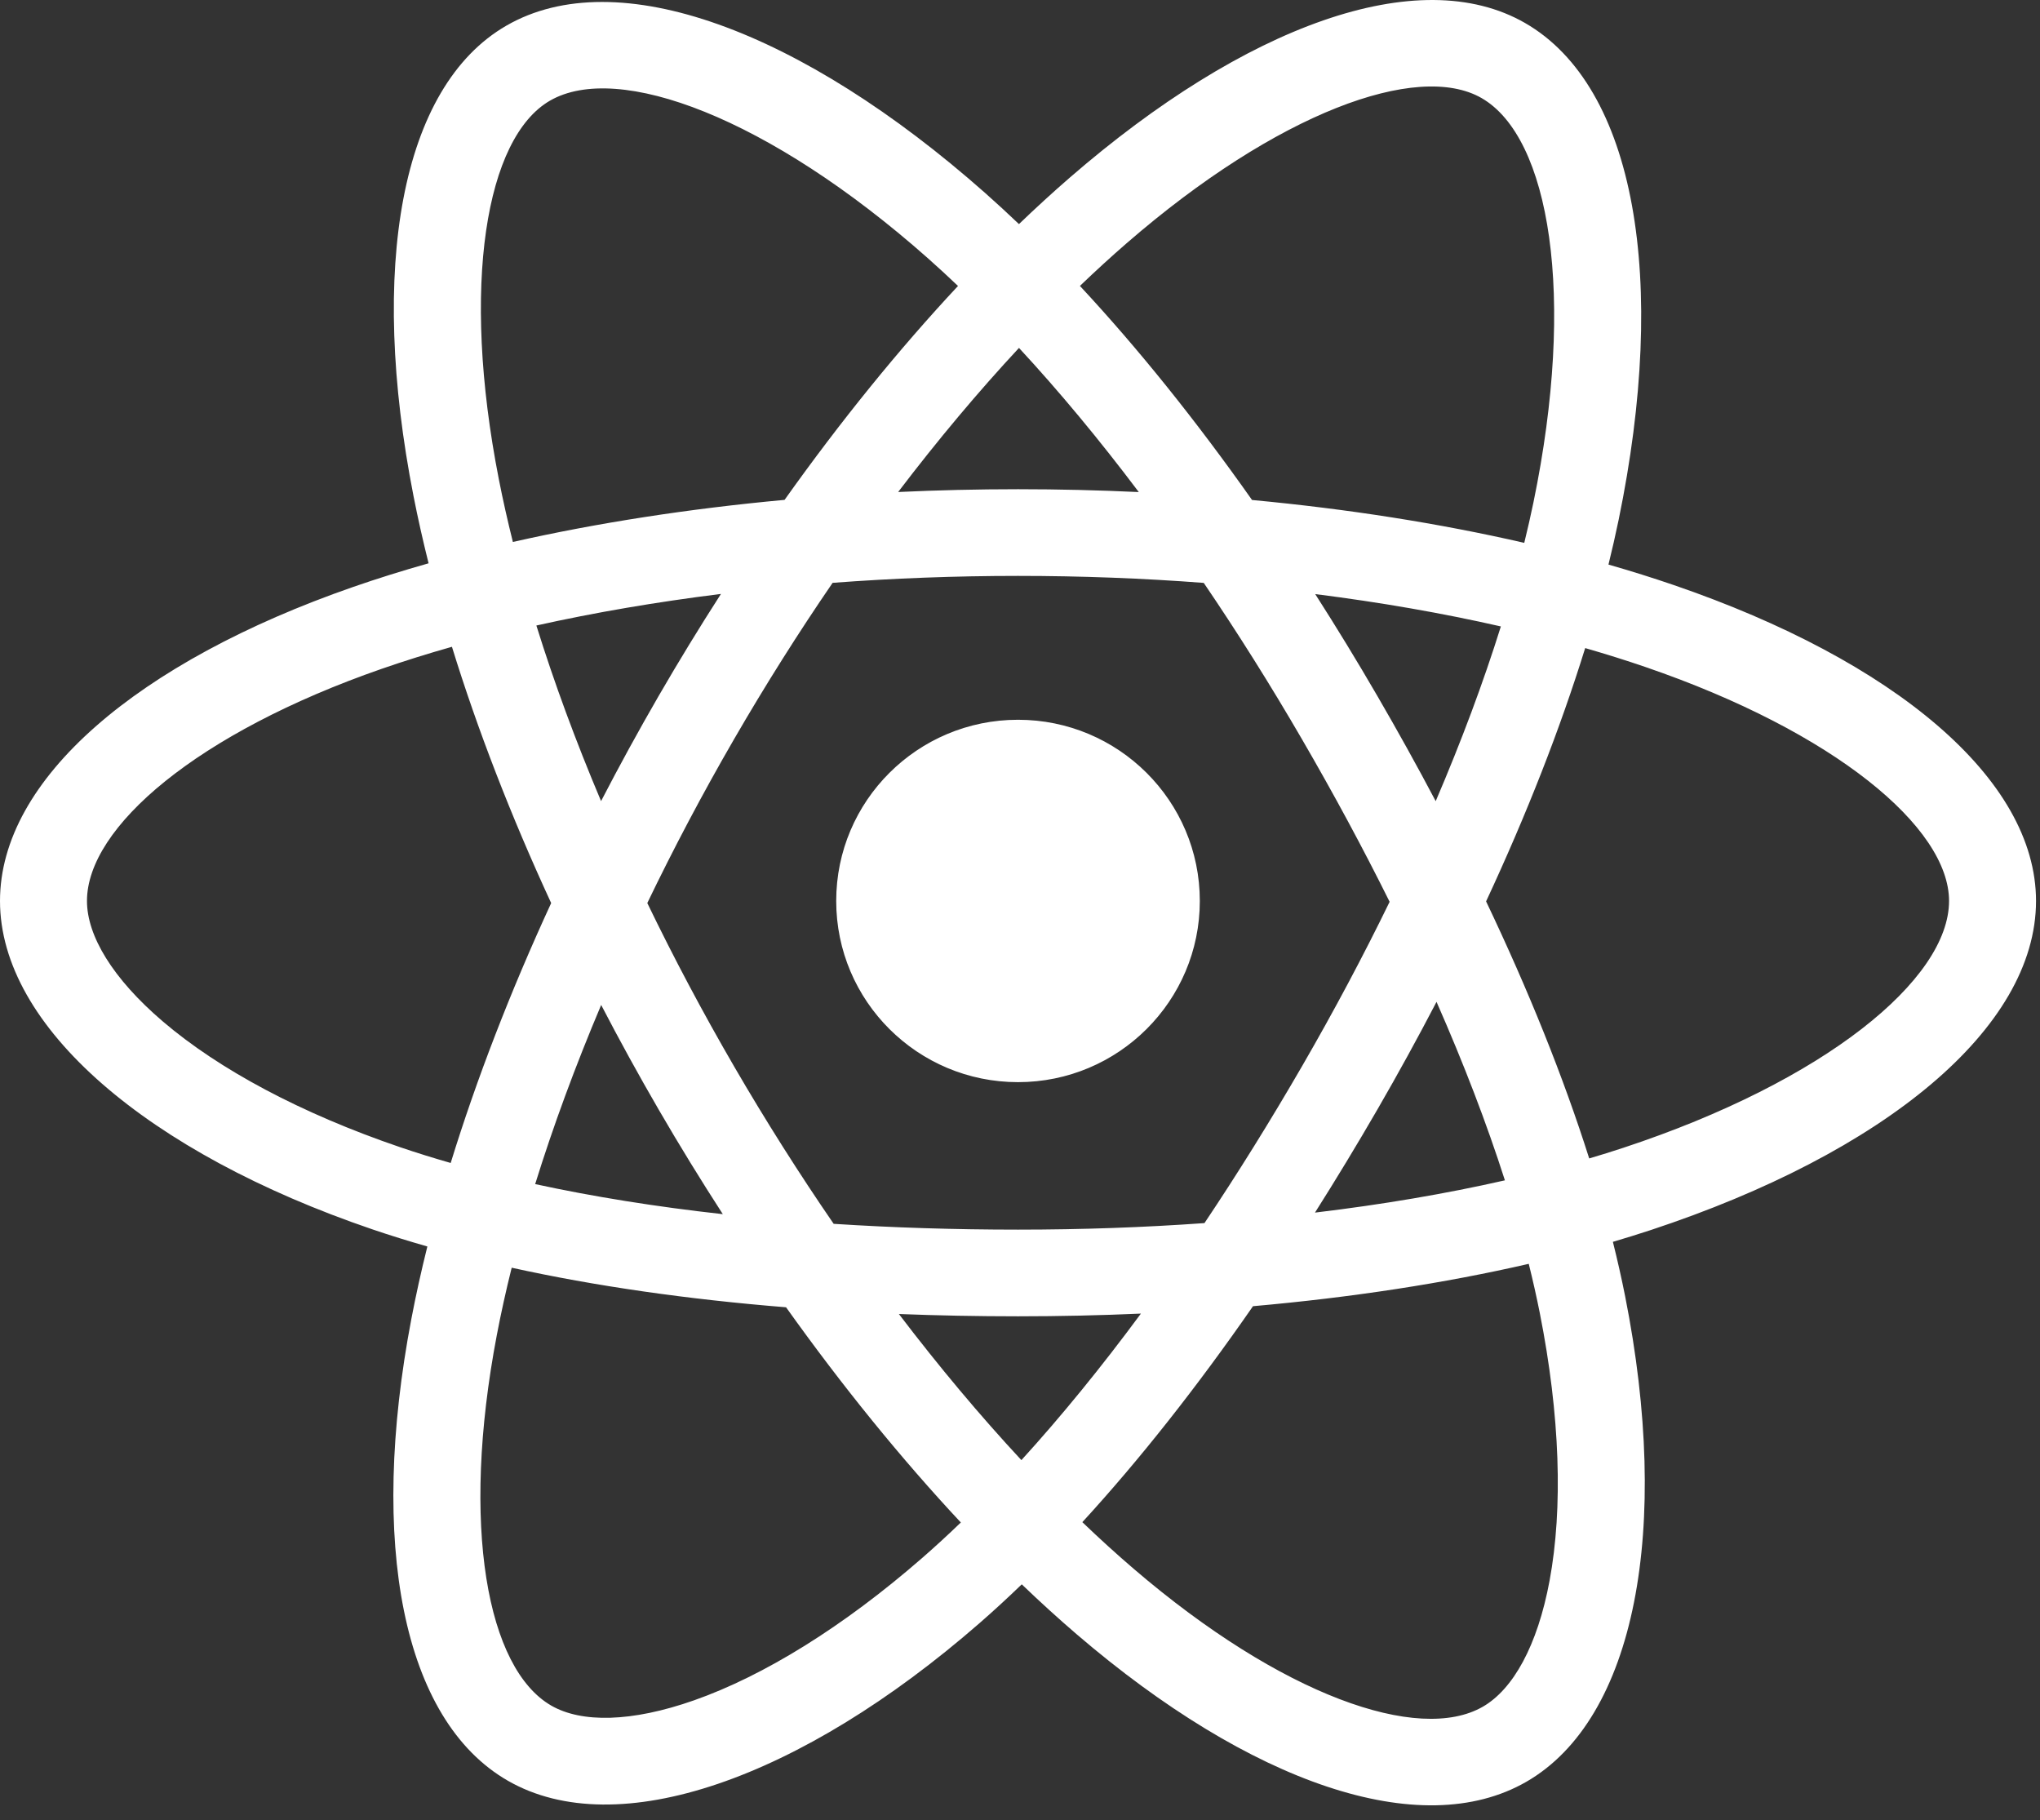 <svg width="139" height="124" viewBox="0 0 139 124" fill="none" xmlns="http://www.w3.org/2000/svg">
<rect x="0" y="0" width="139" height="124" fill="#333333" stroke="none"/>
<g clip-path="url(#clip0_265_323)">
<path d="M114.063 39.863C112.624 39.369 111.133 38.902 109.597 38.461C109.85 37.434 110.081 36.421 110.287 35.426C113.668 19.075 111.457 5.902 103.91 1.565C96.673 -2.593 84.837 1.743 72.883 12.108C71.734 13.105 70.581 14.16 69.429 15.266C68.661 14.535 67.894 13.828 67.13 13.151C54.602 2.067 42.045 -2.604 34.505 1.746C27.275 5.917 25.133 18.3 28.176 33.796C28.47 35.293 28.814 36.821 29.202 38.375C27.425 38.878 25.709 39.414 24.068 39.984C9.38 45.086 0 53.083 0 61.378C0 69.945 10.069 78.537 25.368 83.748C26.575 84.159 27.828 84.547 29.119 84.917C28.7 86.597 28.335 88.245 28.029 89.851C25.128 105.078 27.394 117.169 34.605 121.313C42.053 125.593 54.553 121.194 66.725 110.592C67.688 109.754 68.653 108.865 69.62 107.933C70.874 109.136 72.126 110.275 73.371 111.343C85.161 121.452 96.806 125.535 104.01 121.379C111.451 117.087 113.869 104.098 110.73 88.296C110.49 87.089 110.211 85.856 109.898 84.601C110.775 84.342 111.637 84.075 112.478 83.798C128.381 78.547 138.729 70.059 138.729 61.378C138.729 53.053 129.046 45.002 114.063 39.863ZM110.614 78.192C109.855 78.443 109.077 78.685 108.284 78.919C106.528 73.381 104.158 67.491 101.258 61.407C104.026 55.467 106.304 49.653 108.01 44.15C109.429 44.56 110.807 44.991 112.134 45.447C124.972 49.85 132.803 56.361 132.803 61.378C132.803 66.722 124.346 73.659 110.614 78.192ZM104.916 89.442C106.304 96.43 106.502 102.748 105.583 107.687C104.757 112.125 103.095 115.083 101.04 116.268C96.668 118.79 87.319 115.512 77.236 106.866C76.08 105.875 74.916 104.817 73.748 103.697C77.657 99.437 81.563 94.485 85.376 88.985C92.083 88.392 98.419 87.422 104.165 86.099C104.448 87.236 104.699 88.352 104.916 89.442ZM47.296 115.833C43.024 117.336 39.622 117.379 37.566 116.197C33.19 113.682 31.371 103.974 33.852 90.952C34.136 89.461 34.475 87.929 34.865 86.363C40.548 87.615 46.837 88.516 53.56 89.059C57.398 94.441 61.418 99.388 65.469 103.72C64.584 104.571 63.702 105.382 62.826 106.145C57.443 110.833 52.049 114.16 47.296 115.833ZM27.284 78.16C20.52 75.856 14.933 72.862 11.104 69.594C7.663 66.658 5.926 63.743 5.926 61.378C5.926 56.344 13.457 49.924 26.018 45.56C27.543 45.031 29.138 44.532 30.794 44.063C32.53 49.69 34.807 55.573 37.555 61.522C34.771 67.559 32.462 73.535 30.709 79.228C29.528 78.89 28.385 78.534 27.284 78.16ZM33.992 32.662C31.385 19.385 33.117 9.37 37.474 6.857C42.115 4.179 52.378 7.997 63.195 17.567C63.886 18.179 64.58 18.819 65.276 19.481C61.246 23.794 57.263 28.704 53.458 34.054C46.934 34.656 40.688 35.624 34.946 36.921C34.585 35.474 34.265 34.052 33.992 32.662ZM93.834 47.386C92.461 45.023 91.052 42.716 89.615 40.472C94.041 41.03 98.282 41.77 102.265 42.676C101.069 46.494 99.579 50.486 97.825 54.579C96.567 52.198 95.236 49.798 93.834 47.386ZM69.431 23.702C72.164 26.652 74.902 29.947 77.594 33.522C74.881 33.394 72.134 33.328 69.365 33.328C66.621 33.328 63.894 33.393 61.198 33.518C63.893 29.977 66.654 26.686 69.431 23.702ZM44.871 47.426C43.5 49.796 42.194 52.183 40.955 54.575C39.229 50.496 37.753 46.486 36.547 42.613C40.505 41.731 44.726 41.009 49.124 40.462C47.667 42.727 46.246 45.05 44.871 47.426V47.426ZM49.251 82.715C44.706 82.21 40.422 81.525 36.465 80.667C37.69 76.725 39.199 72.629 40.962 68.463C42.204 70.853 43.515 73.241 44.895 75.616H44.895C46.3 78.035 47.756 80.404 49.251 82.715ZM69.595 99.471C66.786 96.451 63.984 93.11 61.248 89.517C63.904 89.621 66.612 89.674 69.365 89.674C72.192 89.674 74.987 89.611 77.739 89.489C75.037 93.146 72.31 96.492 69.595 99.471ZM97.881 68.251C99.736 72.462 101.299 76.537 102.54 80.411C98.517 81.325 94.175 82.062 89.599 82.609C91.039 80.335 92.461 77.989 93.858 75.575C95.271 73.133 96.613 70.688 97.881 68.251ZM88.724 72.625C86.555 76.372 84.329 79.948 82.069 83.324C77.952 83.618 73.699 83.769 69.365 83.769C65.047 83.769 60.848 83.635 56.804 83.374C54.453 79.953 52.178 76.366 50.023 72.657H50.024C47.875 68.959 45.897 65.229 44.105 61.52C45.896 57.802 47.869 54.068 50.006 50.376L50.005 50.377C52.148 46.675 54.402 43.105 56.732 39.706C60.858 39.395 65.089 39.233 69.364 39.233H69.365C73.659 39.233 77.896 39.396 82.02 39.71C84.314 43.084 86.554 46.642 88.704 50.345C90.88 54.089 92.878 57.798 94.685 61.436C92.883 65.136 90.89 68.883 88.724 72.625ZM100.95 6.681C105.595 9.351 107.402 20.116 104.483 34.234C104.297 35.135 104.087 36.052 103.859 36.982C98.104 35.659 91.854 34.674 85.31 34.062C81.499 28.653 77.548 23.736 73.583 19.479C74.649 18.457 75.714 17.482 76.774 16.563C87.016 7.682 96.588 4.175 100.95 6.681ZM69.365 49.034C76.206 49.034 81.752 54.56 81.752 61.378C81.752 68.195 76.206 73.722 69.365 73.722C62.523 73.722 56.977 68.195 56.977 61.378C56.977 54.56 62.523 49.034 69.365 49.034Z" fill="white"/>
</g>
<defs>
<clipPath id="clip0_265_323">
<rect width="139" height="123.114" fill="white"/>
</clipPath>
</defs>
</svg>
